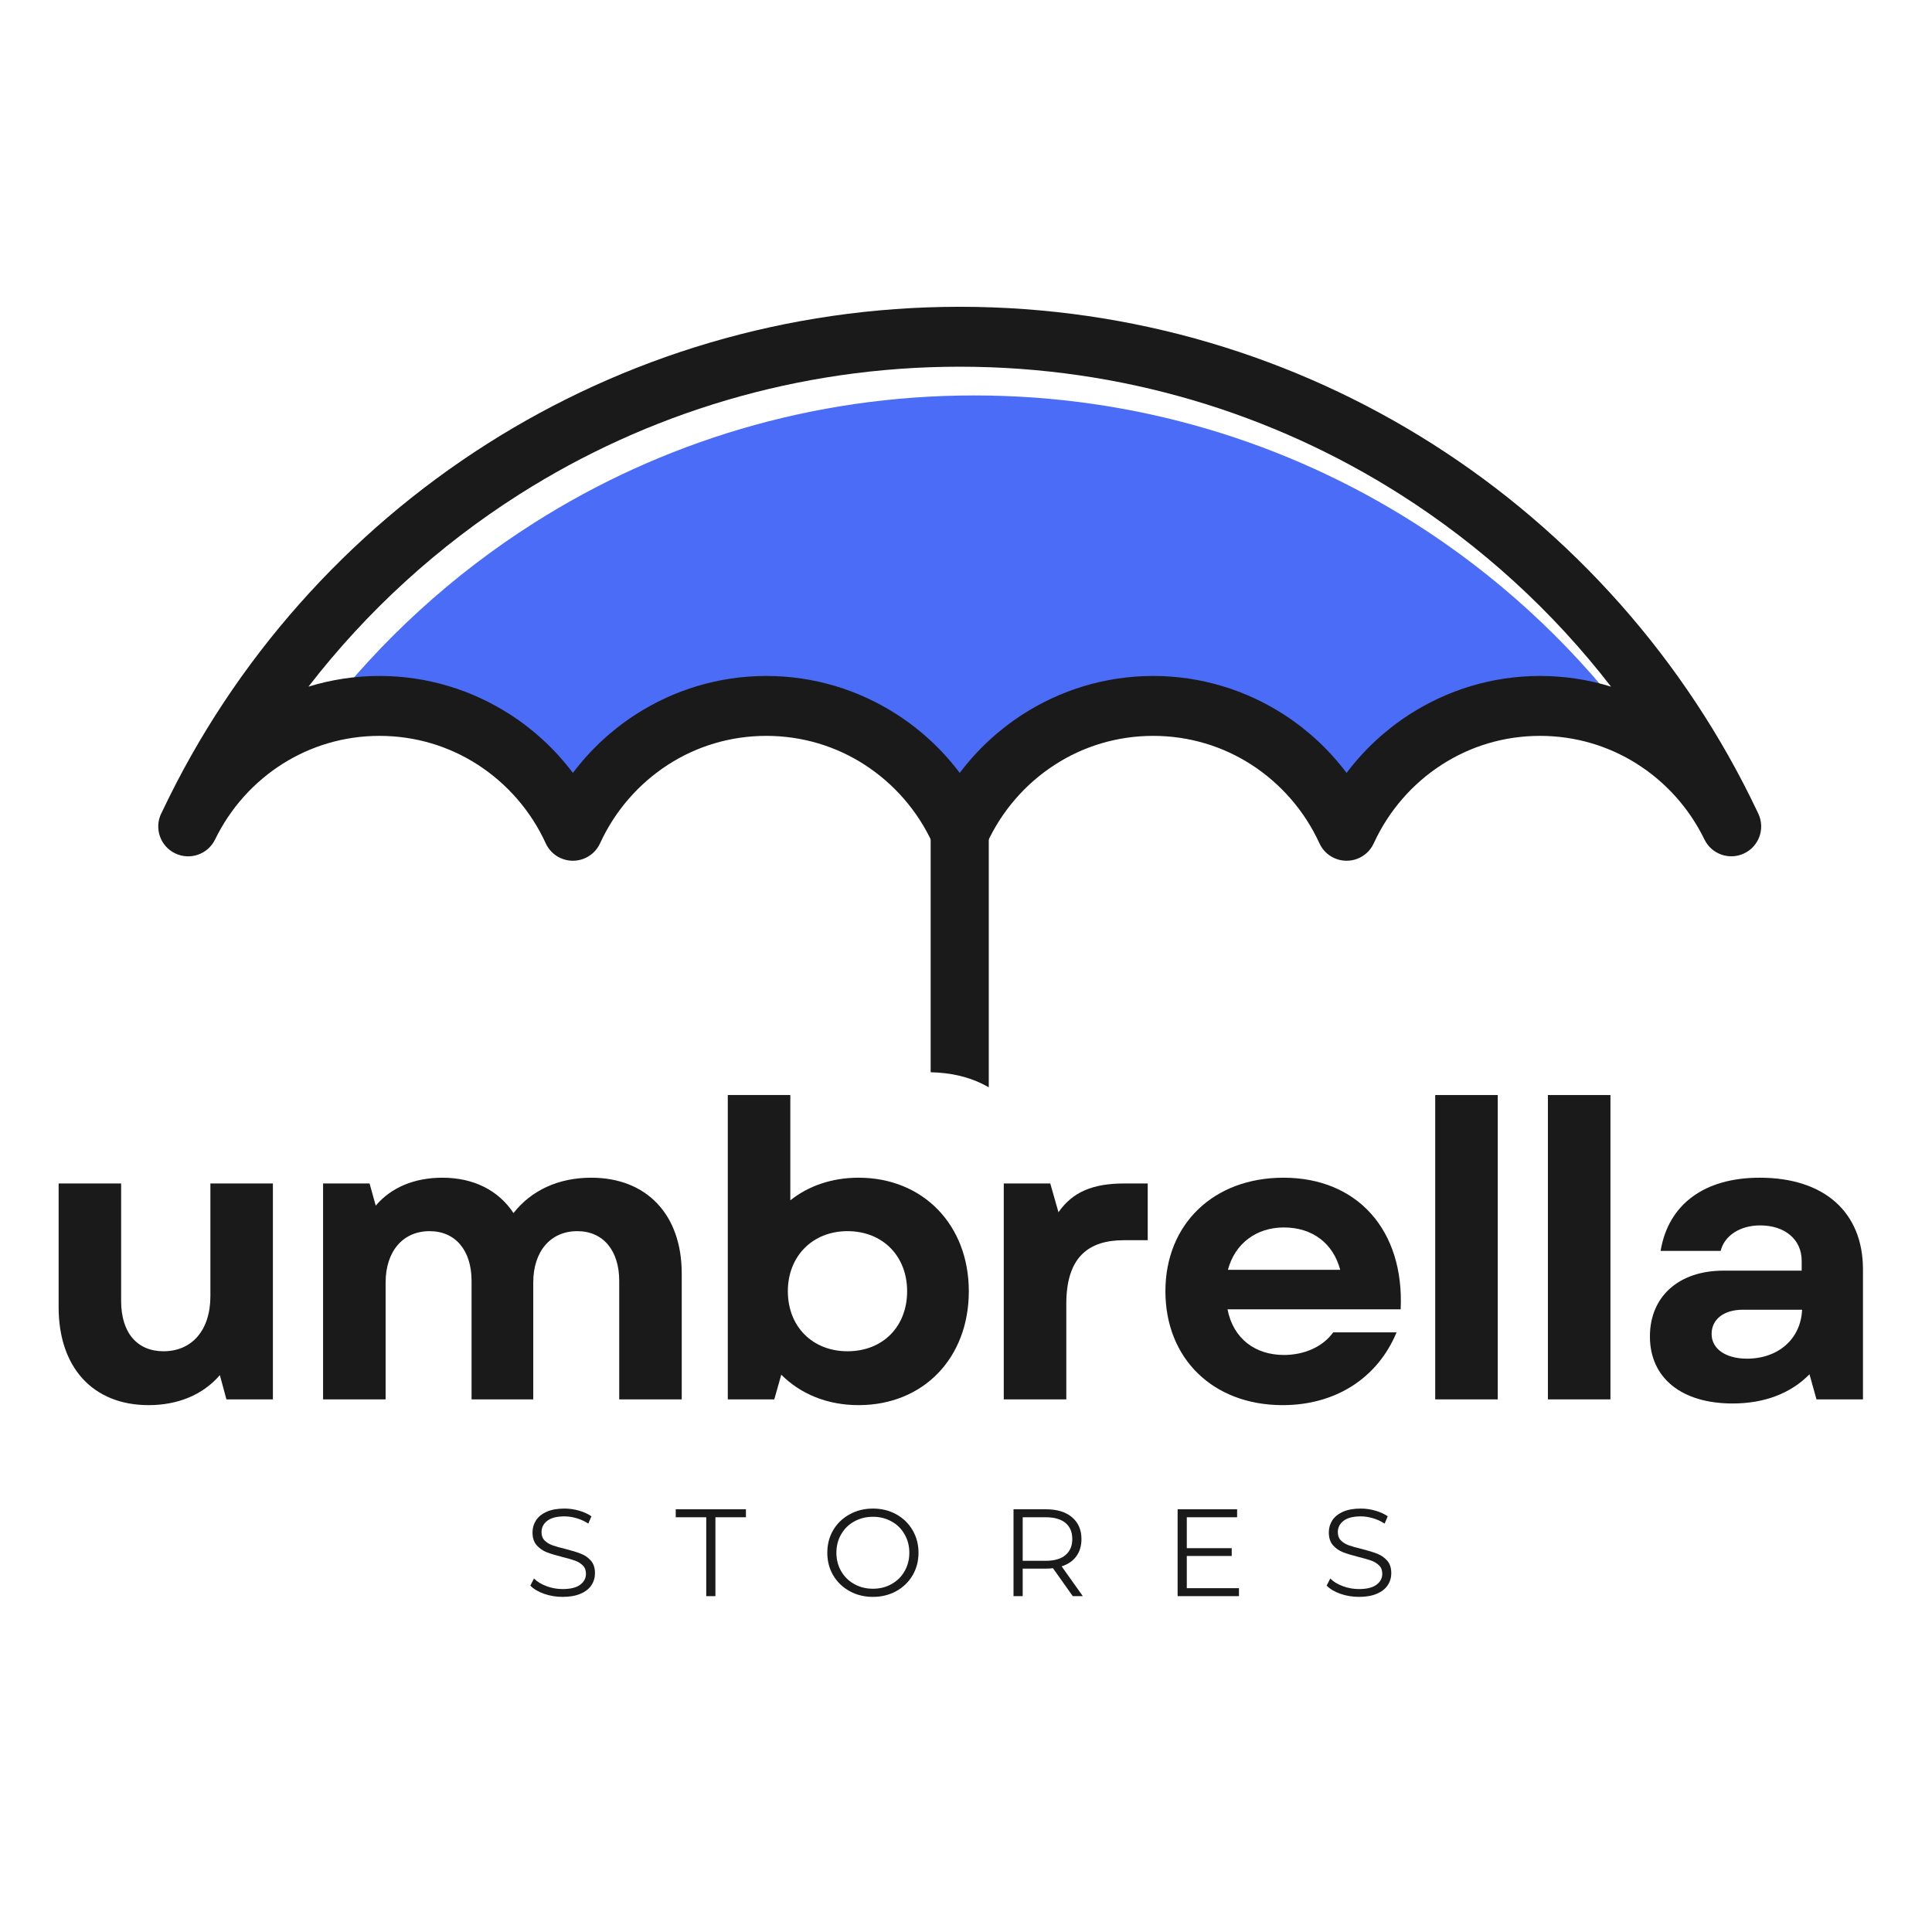 <svg xmlns="http://www.w3.org/2000/svg" xmlns:xlink="http://www.w3.org/1999/xlink" width="500" zoomAndPan="magnify" viewBox="0 0 375 375" height="500" preserveAspectRatio="xMidYMid meet" version="1.0"><defs><g/><clipPath id="3d93b58a68"><path d="M 30.051 59.531 L 342 59.531 L 342 168 L 30.051 168 Z M 30.051 59.531 " clip-rule="nonzero"/></clipPath><clipPath id="99ea94f3a9"><path d="M 180 162 L 192 162 L 192 211.031 L 180 211.031 Z M 180 162 " clip-rule="nonzero"/></clipPath></defs><g fill="#1a1a1a" fill-opacity="1"><g transform="translate(6.11, 271.619)"><g><path d="M 22.75 1.117 C 28.262 1.117 33.211 -0.797 36.562 -4.711 L 37.84 0 L 46.859 0 L 46.859 -41.91 L 34.727 -41.91 L 34.727 -20.039 C 34.727 -13.41 31.133 -9.34 25.625 -9.34 C 20.516 -9.34 17.402 -12.934 17.402 -19.078 L 17.402 -41.91 L 5.27 -41.91 L 5.27 -17.883 C 5.27 -6.227 11.895 1.117 22.75 1.117 Z M 22.75 1.117 "/></g></g></g><g fill="#1a1a1a" fill-opacity="1"><g transform="translate(56.644, 271.619)"><g><path d="M 6.066 0 L 18.203 0 L 18.203 -22.672 C 18.203 -28.738 21.555 -32.652 26.742 -32.652 C 31.773 -32.652 34.887 -28.898 34.887 -22.992 L 34.887 0 L 46.859 0 L 46.859 -22.672 C 46.859 -28.738 50.215 -32.652 55.402 -32.652 C 60.434 -32.652 63.547 -28.898 63.547 -22.992 L 63.547 0 L 75.68 0 L 75.68 -24.43 C 75.68 -35.926 68.816 -43.027 58.117 -43.027 C 51.73 -43.027 46.461 -40.555 43.027 -36.164 C 40.074 -40.633 35.207 -43.027 29.219 -43.027 C 23.871 -43.027 19.32 -41.191 16.285 -37.602 L 15.09 -41.91 L 6.066 -41.91 Z M 6.066 0 "/></g></g></g><g fill="#1a1a1a" fill-opacity="1"><g transform="translate(135.198, 271.619)"><g><path d="M 31.453 1.117 C 43.988 1.117 52.848 -7.984 52.848 -20.996 C 52.848 -33.848 43.988 -43.027 31.453 -43.027 C 26.266 -43.027 21.715 -41.434 18.203 -38.637 L 18.203 -59.074 L 6.066 -59.074 L 6.066 0 L 15.09 0 L 16.445 -4.789 C 20.199 -1.039 25.387 1.117 31.453 1.117 Z M 17.723 -20.996 C 17.723 -27.781 22.512 -32.652 29.297 -32.652 C 36.164 -32.652 40.875 -27.781 40.875 -20.996 C 40.875 -14.129 36.164 -9.34 29.297 -9.34 C 22.512 -9.34 17.723 -14.129 17.723 -20.996 Z M 17.723 -20.996 "/></g></g></g><g fill="#1a1a1a" fill-opacity="1"><g transform="translate(188.765, 271.619)"><g><path d="M 6.066 0 L 18.203 0 L 18.203 -18.52 C 18.203 -27.543 22.434 -30.895 29.379 -30.895 L 34.008 -30.895 L 34.008 -41.91 L 29.457 -41.91 C 23.312 -41.91 19.398 -40.234 16.684 -36.324 L 15.09 -41.91 L 6.066 -41.91 Z M 6.066 0 "/></g></g></g><g fill="#1a1a1a" fill-opacity="1"><g transform="translate(223.092, 271.619)"><g><path d="M 25.867 1.117 C 36.164 1.117 44.305 -4.152 47.98 -13.012 L 35.684 -13.012 C 33.688 -10.219 30.098 -8.621 26.105 -8.621 C 20.598 -8.621 16.285 -11.734 15.168 -17.484 L 48.777 -17.484 C 49.496 -32.812 40.395 -43.027 26.023 -43.027 C 12.453 -43.027 3.113 -34.008 3.113 -20.996 C 3.113 -7.902 12.375 1.117 25.867 1.117 Z M 15.246 -25.148 C 16.605 -30.258 20.758 -33.371 26.105 -33.371 C 31.691 -33.371 35.684 -30.258 37.043 -25.148 Z M 15.246 -25.148 "/></g></g></g><g fill="#1a1a1a" fill-opacity="1"><g transform="translate(272.508, 271.619)"><g><path d="M 6.066 0 L 18.203 0 L 18.203 -59.074 L 6.066 -59.074 Z M 6.066 0 "/></g></g></g><g fill="#1a1a1a" fill-opacity="1"><g transform="translate(294.382, 271.619)"><g><path d="M 6.066 0 L 18.203 0 L 18.203 -59.074 L 6.066 -59.074 Z M 6.066 0 "/></g></g></g><g fill="#1a1a1a" fill-opacity="1"><g transform="translate(316.256, 271.619)"><g><path d="M 20.039 0.797 C 26.266 0.797 31.375 -1.199 34.965 -4.871 L 36.324 0 L 45.344 0 L 45.344 -25.227 C 45.344 -36.324 37.84 -43.027 25.305 -43.027 C 14.609 -43.027 7.582 -37.918 6.066 -28.82 L 17.723 -28.82 C 18.441 -31.773 21.477 -33.77 25.387 -33.77 C 30.176 -33.77 33.449 -31.055 33.449 -26.902 L 33.449 -24.988 L 18.281 -24.988 C 9.578 -24.988 3.992 -19.957 3.992 -12.215 C 3.992 -4.152 10.137 0.797 20.039 0.797 Z M 15.965 -12.691 C 15.965 -15.566 18.359 -17.402 22.035 -17.402 L 33.527 -17.402 C 33.289 -11.734 28.898 -7.902 22.832 -7.902 C 18.68 -7.902 15.965 -9.82 15.965 -12.691 Z M 15.965 -12.691 "/></g></g></g><g fill="#1a1a1a" fill-opacity="1"><g transform="translate(101.813, 309.811)"><g><path d="M 7.391 0.141 C 6.141 0.141 4.941 -0.055 3.797 -0.453 C 2.648 -0.859 1.758 -1.391 1.125 -2.047 L 1.828 -3.422 C 2.441 -2.805 3.254 -2.312 4.266 -1.938 C 5.273 -1.562 6.316 -1.375 7.391 -1.375 C 8.898 -1.375 10.031 -1.648 10.781 -2.203 C 11.539 -2.754 11.922 -3.473 11.922 -4.359 C 11.922 -5.035 11.711 -5.57 11.297 -5.969 C 10.891 -6.375 10.391 -6.68 9.797 -6.891 C 9.203 -7.109 8.375 -7.348 7.312 -7.609 C 6.051 -7.93 5.039 -8.238 4.281 -8.531 C 3.531 -8.832 2.883 -9.285 2.344 -9.891 C 1.812 -10.504 1.547 -11.332 1.547 -12.375 C 1.547 -13.227 1.77 -14.004 2.219 -14.703 C 2.664 -15.398 3.352 -15.957 4.281 -16.375 C 5.219 -16.789 6.375 -17 7.75 -17 C 8.719 -17 9.66 -16.863 10.578 -16.594 C 11.504 -16.332 12.305 -15.969 12.984 -15.5 L 12.375 -14.078 C 11.664 -14.547 10.91 -14.895 10.109 -15.125 C 9.305 -15.363 8.52 -15.484 7.75 -15.484 C 6.27 -15.484 5.156 -15.195 4.406 -14.625 C 3.664 -14.051 3.297 -13.316 3.297 -12.422 C 3.297 -11.742 3.5 -11.203 3.906 -10.797 C 4.32 -10.391 4.836 -10.078 5.453 -9.859 C 6.066 -9.641 6.898 -9.406 7.953 -9.156 C 9.18 -8.844 10.176 -8.535 10.938 -8.234 C 11.707 -7.941 12.352 -7.492 12.875 -6.891 C 13.406 -6.297 13.672 -5.484 13.672 -4.453 C 13.672 -3.598 13.441 -2.82 12.984 -2.125 C 12.523 -1.426 11.82 -0.875 10.875 -0.469 C 9.938 -0.062 8.773 0.141 7.391 0.141 Z M 7.391 0.141 "/></g></g></g><g fill="#1a1a1a" fill-opacity="1"><g transform="translate(131.065, 309.811)"><g><path d="M 6.016 -15.312 L 0.094 -15.312 L 0.094 -16.859 L 13.719 -16.859 L 13.719 -15.312 L 7.797 -15.312 L 7.797 0 L 6.016 0 Z M 6.016 -15.312 "/></g></g></g><g fill="#1a1a1a" fill-opacity="1"><g transform="translate(159.329, 309.811)"><g><path d="M 10.109 0.141 C 8.441 0.141 6.93 -0.227 5.578 -0.969 C 4.223 -1.719 3.16 -2.742 2.391 -4.047 C 1.629 -5.348 1.25 -6.805 1.25 -8.422 C 1.25 -10.047 1.629 -11.508 2.391 -12.812 C 3.16 -14.113 4.223 -15.133 5.578 -15.875 C 6.93 -16.625 8.441 -17 10.109 -17 C 11.773 -17 13.281 -16.629 14.625 -15.891 C 15.969 -15.148 17.023 -14.125 17.797 -12.812 C 18.566 -11.508 18.953 -10.047 18.953 -8.422 C 18.953 -6.805 18.566 -5.344 17.797 -4.031 C 17.023 -2.727 15.969 -1.707 14.625 -0.969 C 13.281 -0.227 11.773 0.141 10.109 0.141 Z M 10.109 -1.438 C 11.441 -1.438 12.645 -1.738 13.719 -2.344 C 14.801 -2.945 15.645 -3.781 16.25 -4.844 C 16.863 -5.914 17.172 -7.109 17.172 -8.422 C 17.172 -9.742 16.863 -10.938 16.25 -12 C 15.645 -13.07 14.801 -13.906 13.719 -14.5 C 12.645 -15.102 11.441 -15.406 10.109 -15.406 C 8.773 -15.406 7.566 -15.102 6.484 -14.5 C 5.398 -13.906 4.551 -13.07 3.938 -12 C 3.32 -10.938 3.016 -9.742 3.016 -8.422 C 3.016 -7.109 3.32 -5.914 3.938 -4.844 C 4.551 -3.781 5.398 -2.945 6.484 -2.344 C 7.566 -1.738 8.773 -1.438 10.109 -1.438 Z M 10.109 -1.438 "/></g></g></g><g fill="#1a1a1a" fill-opacity="1"><g transform="translate(193.973, 309.811)"><g><path d="M 14.25 0 L 10.406 -5.422 C 9.969 -5.367 9.516 -5.344 9.047 -5.344 L 4.531 -5.344 L 4.531 0 L 2.75 0 L 2.75 -16.859 L 9.047 -16.859 C 11.203 -16.859 12.891 -16.344 14.109 -15.312 C 15.328 -14.281 15.938 -12.867 15.938 -11.078 C 15.938 -9.754 15.602 -8.641 14.938 -7.734 C 14.27 -6.828 13.32 -6.176 12.094 -5.781 L 16.203 0 Z M 9 -6.859 C 10.676 -6.859 11.953 -7.227 12.828 -7.969 C 13.711 -8.707 14.156 -9.742 14.156 -11.078 C 14.156 -12.441 13.711 -13.488 12.828 -14.219 C 11.953 -14.945 10.676 -15.312 9 -15.312 L 4.531 -15.312 L 4.531 -6.859 Z M 9 -6.859 "/></g></g></g><g fill="#1a1a1a" fill-opacity="1"><g transform="translate(225.825, 309.811)"><g><path d="M 14.656 -1.547 L 14.656 0 L 2.75 0 L 2.75 -16.859 L 14.297 -16.859 L 14.297 -15.312 L 4.531 -15.312 L 4.531 -9.312 L 13.25 -9.312 L 13.25 -7.797 L 4.531 -7.797 L 4.531 -1.547 Z M 14.656 -1.547 "/></g></g></g><g fill="#1a1a1a" fill-opacity="1"><g transform="translate(256.376, 309.811)"><g><path d="M 7.391 0.141 C 6.141 0.141 4.941 -0.055 3.797 -0.453 C 2.648 -0.859 1.758 -1.391 1.125 -2.047 L 1.828 -3.422 C 2.441 -2.805 3.254 -2.312 4.266 -1.938 C 5.273 -1.562 6.316 -1.375 7.391 -1.375 C 8.898 -1.375 10.031 -1.648 10.781 -2.203 C 11.539 -2.754 11.922 -3.473 11.922 -4.359 C 11.922 -5.035 11.711 -5.57 11.297 -5.969 C 10.891 -6.375 10.391 -6.68 9.797 -6.891 C 9.203 -7.109 8.375 -7.348 7.312 -7.609 C 6.051 -7.93 5.039 -8.238 4.281 -8.531 C 3.531 -8.832 2.883 -9.285 2.344 -9.891 C 1.812 -10.504 1.547 -11.332 1.547 -12.375 C 1.547 -13.227 1.77 -14.004 2.219 -14.703 C 2.664 -15.398 3.352 -15.957 4.281 -16.375 C 5.219 -16.789 6.375 -17 7.75 -17 C 8.719 -17 9.66 -16.863 10.578 -16.594 C 11.504 -16.332 12.305 -15.969 12.984 -15.5 L 12.375 -14.078 C 11.664 -14.547 10.91 -14.895 10.109 -15.125 C 9.305 -15.363 8.52 -15.484 7.75 -15.484 C 6.27 -15.484 5.156 -15.195 4.406 -14.625 C 3.664 -14.051 3.297 -13.316 3.297 -12.422 C 3.297 -11.742 3.5 -11.203 3.906 -10.797 C 4.32 -10.391 4.836 -10.078 5.453 -9.859 C 6.066 -9.641 6.898 -9.406 7.953 -9.156 C 9.18 -8.844 10.176 -8.535 10.938 -8.234 C 11.707 -7.941 12.352 -7.492 12.875 -6.891 C 13.406 -6.297 13.672 -5.484 13.672 -4.453 C 13.672 -3.598 13.441 -2.82 12.984 -2.125 C 12.523 -1.426 11.82 -0.875 10.875 -0.469 C 9.938 -0.062 8.773 0.141 7.391 0.141 Z M 7.391 0.141 "/></g></g></g><path fill="#4a6cf7" d="M 274.52 101.508 C 249.828 85.836 220.516 76.754 189.082 76.754 C 157.641 76.754 128.332 85.832 103.637 101.508 C 87.895 111.5 74.02 124.164 62.664 138.859 C 67.027 137.512 71.656 136.785 76.449 136.785 C 85.777 136.785 94.496 139.543 101.852 144.293 C 106.523 147.316 110.637 151.148 113.992 155.605 C 117.348 151.148 121.461 147.316 126.133 144.293 C 133.488 139.543 142.207 136.785 151.535 136.785 C 160.859 136.785 169.582 139.543 176.934 144.293 C 181.613 147.316 185.723 151.148 189.082 155.605 C 192.434 151.148 196.543 147.316 201.223 144.293 C 208.574 139.543 217.297 136.785 226.621 136.785 C 235.949 136.785 244.668 139.543 252.023 144.293 C 256.699 147.316 260.809 151.148 264.164 155.605 C 267.52 151.148 271.633 147.316 276.309 144.293 C 283.664 139.543 292.379 136.785 301.711 136.785 C 306.5 136.785 311.129 137.512 315.492 138.859 C 304.137 124.164 290.266 111.5 274.52 101.508 " fill-opacity="1" fill-rule="evenodd"/><g clip-path="url(#3d93b58a68)"><path fill="#1a1a1a" d="M 271.727 95.926 C 247.031 80.254 217.723 71.176 186.285 71.176 C 154.848 71.176 125.539 80.254 100.844 95.926 C 85.098 105.922 71.227 118.586 59.871 133.277 C 64.234 131.93 68.863 131.203 73.656 131.203 C 82.984 131.203 91.699 133.961 99.055 138.711 C 103.734 141.734 107.844 145.566 111.199 150.023 C 114.555 145.566 118.668 141.734 123.34 138.711 C 130.695 133.961 139.414 131.203 148.742 131.203 C 158.07 131.203 166.789 133.961 174.141 138.711 C 178.82 141.734 182.93 145.566 186.285 150.023 C 189.641 145.566 193.754 141.734 198.43 138.711 C 205.781 133.961 214.504 131.203 223.828 131.203 C 233.156 131.203 241.875 133.961 249.23 138.711 C 253.906 141.734 258.016 145.566 261.371 150.023 C 264.727 145.566 268.84 141.734 273.516 138.711 C 280.871 133.961 289.59 131.203 298.918 131.203 C 303.707 131.203 308.336 131.93 312.699 133.277 C 301.344 118.586 287.473 105.922 271.727 95.926 M 186.285 59.547 C 220.008 59.547 251.449 69.293 277.957 86.113 C 305.129 103.363 327.113 128.082 341.027 157.383 L 341.301 157.965 C 342.656 160.859 341.402 164.309 338.504 165.66 C 335.625 167.008 332.207 165.785 330.828 162.934 C 327.879 156.875 323.297 151.77 317.664 148.227 C 312.242 144.809 305.816 142.832 298.914 142.832 C 291.863 142.832 285.32 144.887 279.836 148.434 C 274.117 152.125 269.516 157.422 266.648 163.684 C 265.316 166.598 261.875 167.875 258.965 166.547 C 257.645 165.945 256.656 164.91 256.102 163.684 C 253.23 157.422 248.629 152.125 242.91 148.434 C 237.426 144.887 230.879 142.832 223.828 142.832 C 216.781 142.832 210.234 144.887 204.746 148.434 C 199.031 152.125 194.426 157.422 191.562 163.684 C 190.227 166.598 186.789 167.875 183.875 166.547 C 182.559 165.945 181.57 164.91 181.012 163.684 C 178.145 157.422 173.539 152.125 167.824 148.434 C 162.34 144.887 155.793 142.832 148.742 142.832 C 141.695 142.832 135.145 144.887 129.66 148.434 C 123.945 152.125 119.34 157.422 116.473 163.684 C 115.141 166.598 111.703 167.875 108.789 166.547 C 107.469 165.945 106.484 164.91 105.926 163.684 C 103.059 157.422 98.457 152.125 92.738 148.434 C 87.254 144.887 80.707 142.832 73.656 142.832 C 66.754 142.832 60.332 144.809 54.906 148.227 C 49.277 151.77 44.695 156.875 41.75 162.938 C 40.359 165.82 36.887 167.031 34 165.637 C 31.109 164.25 29.902 160.781 31.293 157.895 L 31.547 157.387 C 45.461 128.082 67.441 103.363 94.617 86.113 C 121.121 69.293 152.566 59.547 186.285 59.547 Z M 186.285 59.547 " fill-opacity="1" fill-rule="nonzero"/></g><g clip-path="url(#99ea94f3a9)"><path fill="#1a1a1a" d="M 180.641 162.867 L 191.918 162.867 L 191.918 211.043 C 191.488 210.797 191.043 210.562 190.594 210.344 C 187.758 208.957 184.441 208.215 180.641 208.121 Z M 180.641 162.867 " fill-opacity="1" fill-rule="evenodd"/></g></svg>